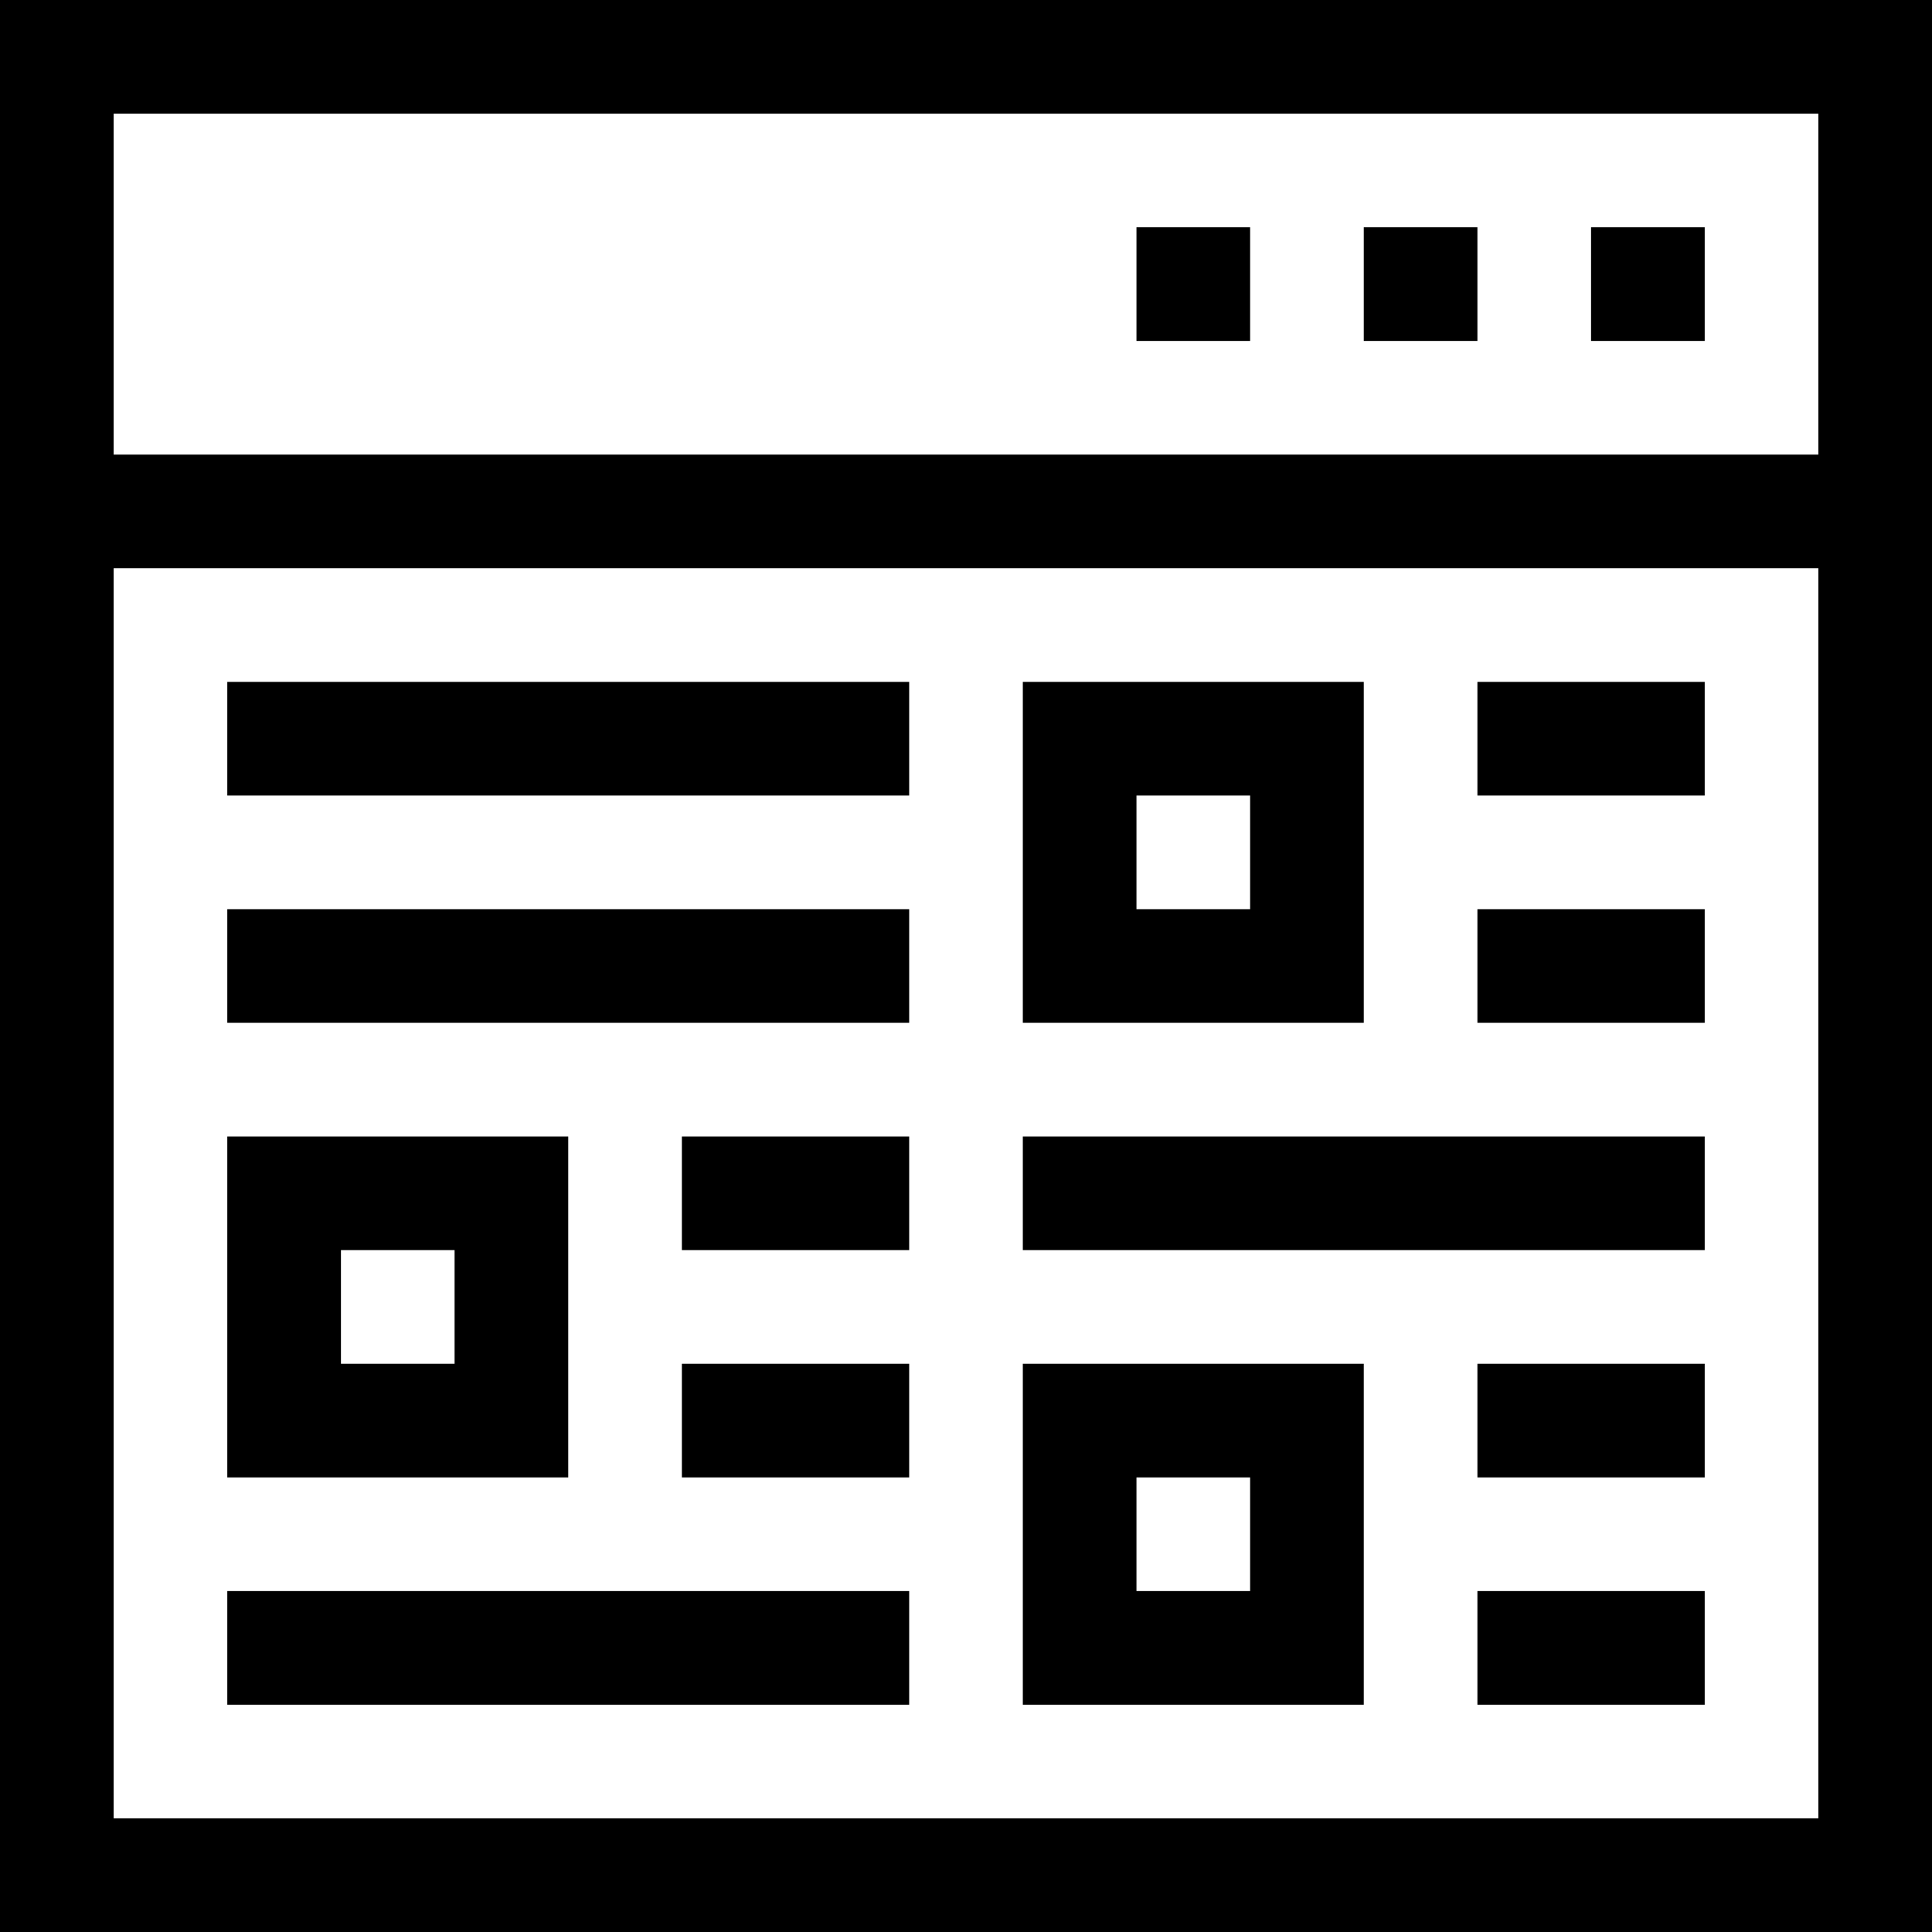 <svg id="Capa_1" enable-background="new 0 0 510 510" height="512" viewBox="0 0 510 510" width="512" xmlns="http://www.w3.org/2000/svg"><g><path d="m0 0v510h510c0-59.169 0-466.347 0-510zm480 480h-450v-330h450zm-450-360v-90h450v90z"/><path d="m300 60h30v30h-30z"/><path d="m360 60h30v30h-30z"/><path d="m420 60h30v30h-30z"/><path d="m60 180h180v30h-180z"/><path d="m60 240h180v30h-180z"/><path d="m180 300h60v30h-60z"/><path d="m180 360h60v30h-60z"/><path d="m60 420h180v30h-180z"/><path d="m390 180h60v30h-60z"/><path d="m390 240h60v30h-60z"/><path d="m270 300h180v30h-180z"/><path d="m390 360h60v30h-60z"/><path d="m390 420h60v30h-60z"/><path d="m360 180h-90v90h90zm-30 60h-30v-30h30z"/><path d="m360 360h-90v90h90zm-30 60h-30v-30h30z"/><path d="m150 300h-90v90h90zm-30 60h-30v-30h30z"/></g></svg>